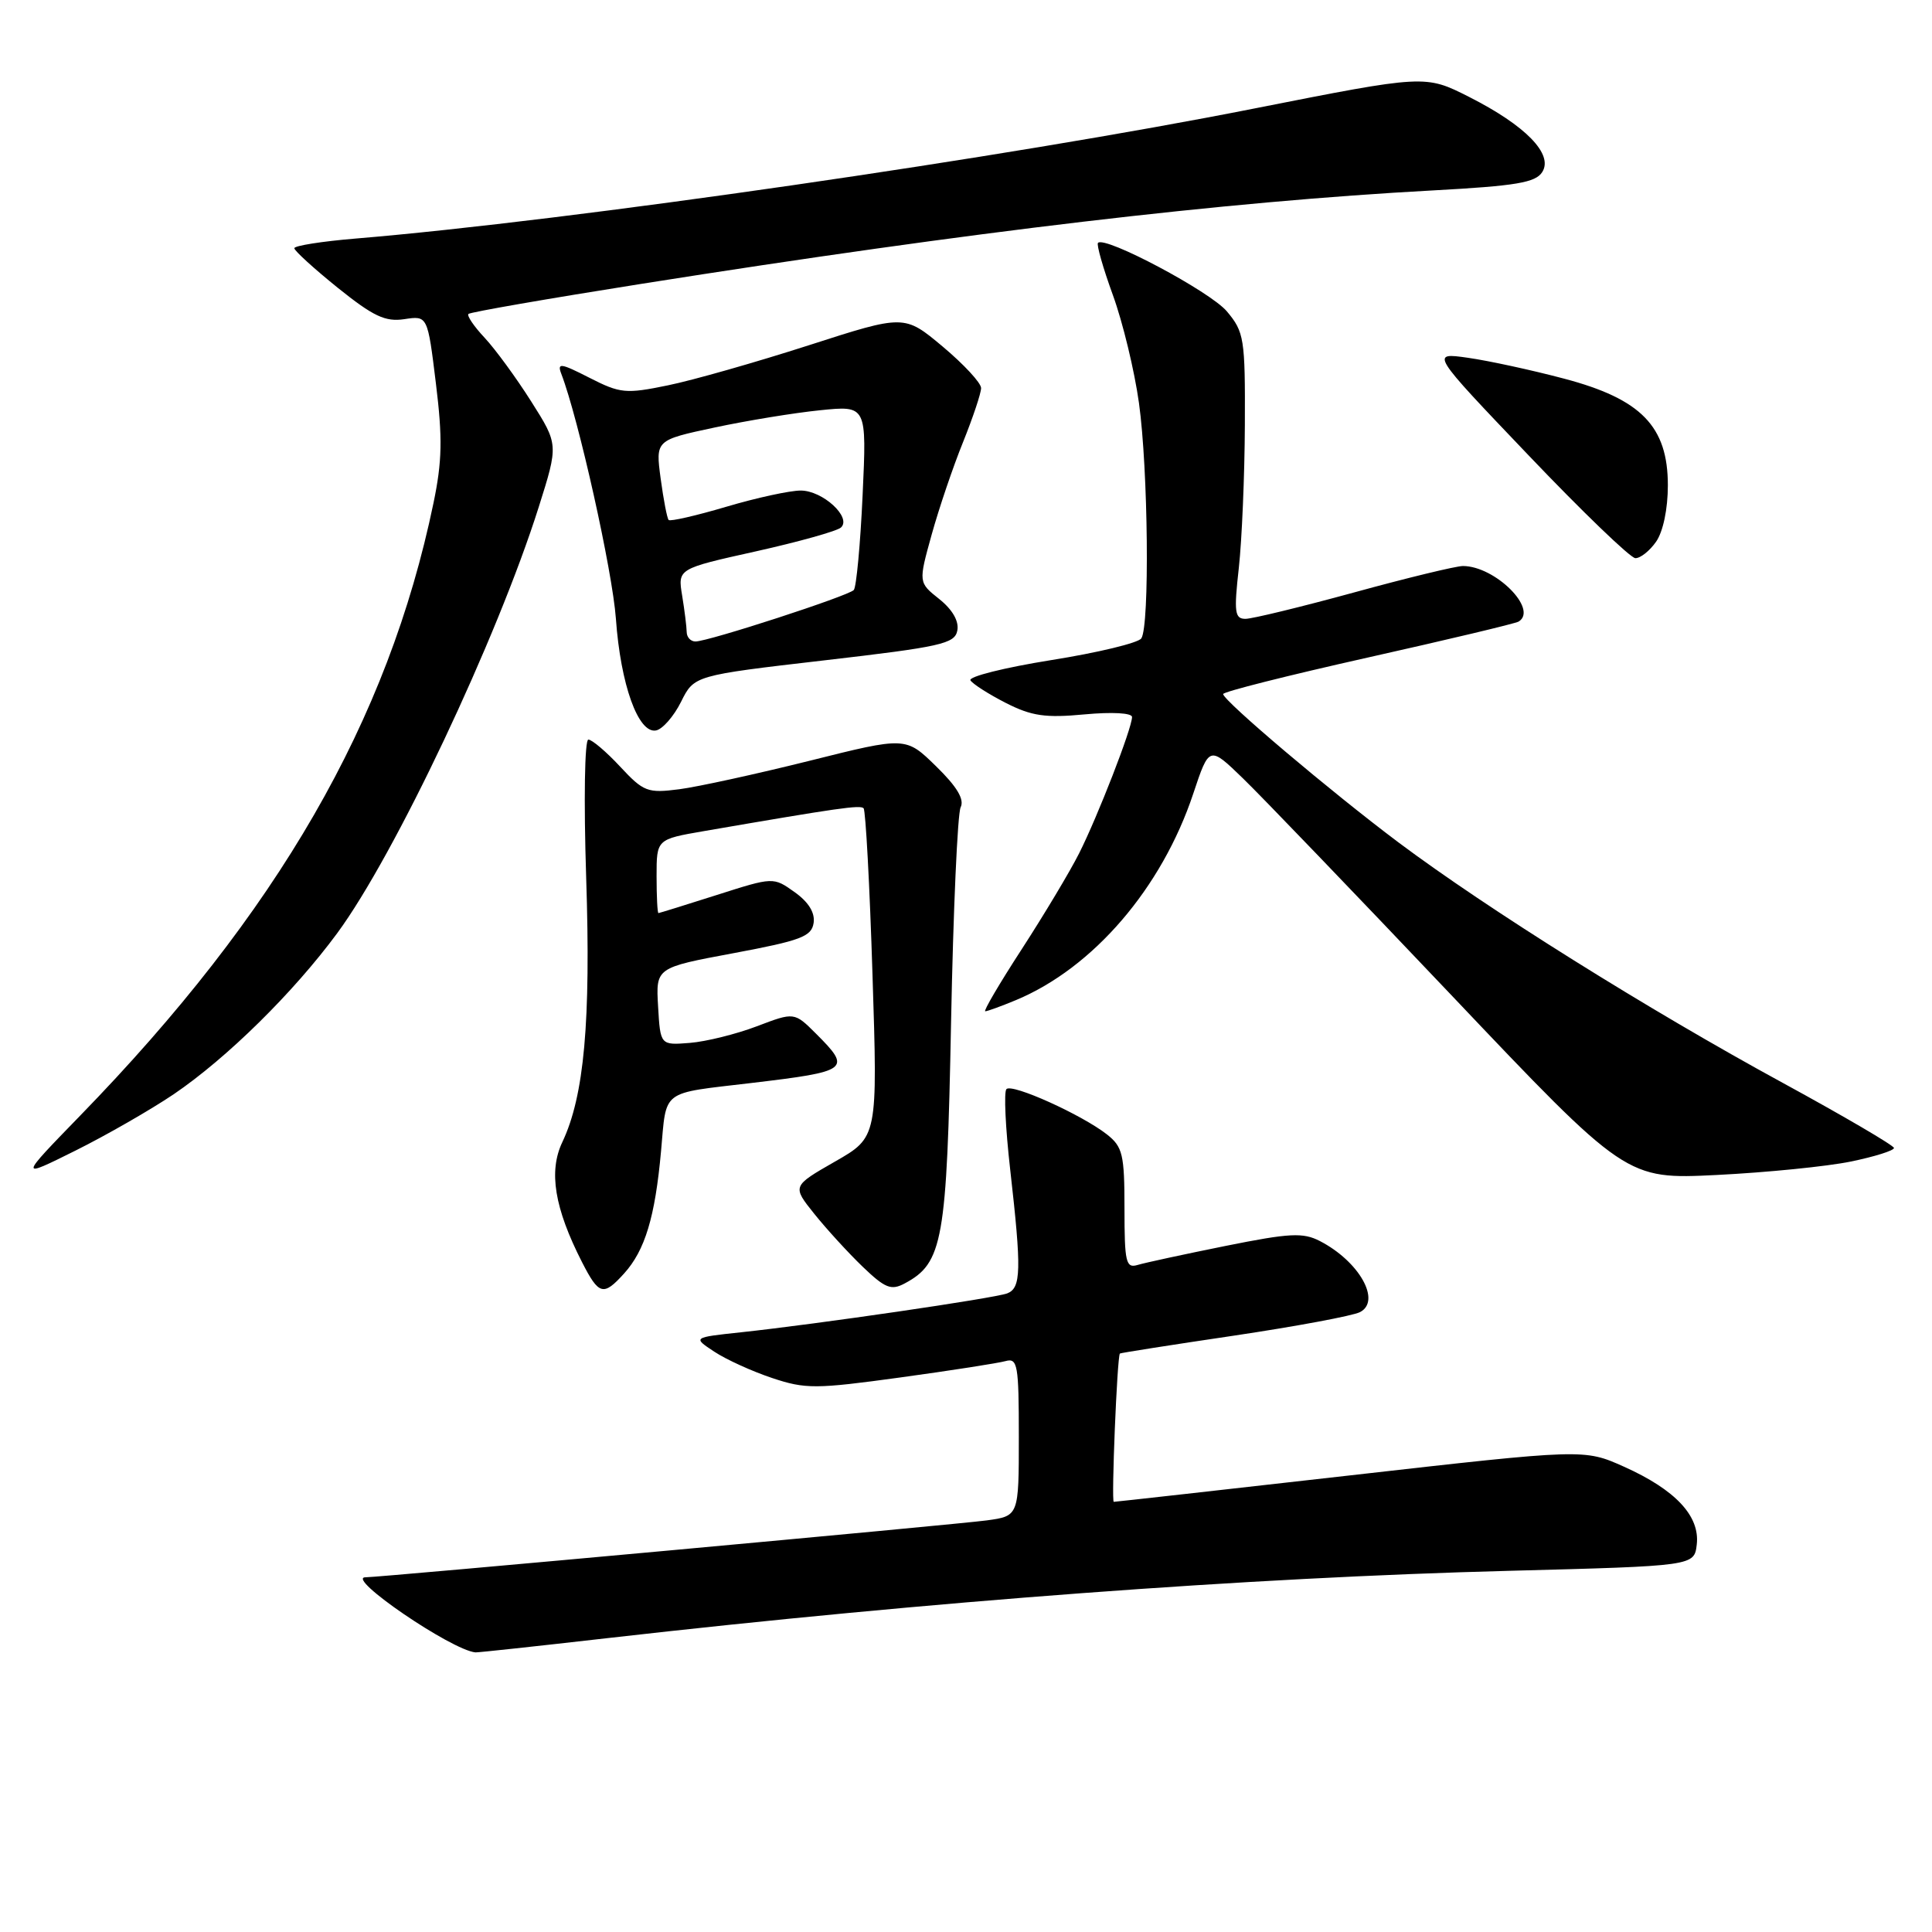 <?xml version="1.0" encoding="UTF-8" standalone="no"?>
<!DOCTYPE svg PUBLIC "-//W3C//DTD SVG 1.1//EN" "http://www.w3.org/Graphics/SVG/1.1/DTD/svg11.dtd" >
<svg xmlns="http://www.w3.org/2000/svg" xmlns:xlink="http://www.w3.org/1999/xlink" version="1.1" viewBox="0 0 256 256">
 <g >
 <path fill="currentColor"
d=" M 80.50 217.06 C 123.50 212.16 165.38 209.04 200.00 208.14 C 224.50 207.50 224.50 207.50 224.83 204.65 C 225.26 200.88 222.01 197.41 215.20 194.35 C 209.90 191.98 209.90 191.98 178.95 195.49 C 161.93 197.42 147.81 199.00 147.58 199.00 C 147.24 199.00 148.02 179.83 148.39 179.35 C 148.45 179.27 155.25 178.20 163.50 176.98 C 171.75 175.75 179.27 174.35 180.21 173.86 C 183.06 172.38 180.10 167.14 174.90 164.45 C 172.66 163.29 170.91 163.38 162.40 165.09 C 156.95 166.19 151.71 167.32 150.75 167.61 C 149.19 168.08 149.00 167.29 149.00 160.14 C 149.00 152.97 148.76 151.96 146.68 150.32 C 143.35 147.71 134.12 143.54 133.36 144.31 C 133.00 144.66 133.23 149.48 133.86 155.01 C 135.37 168.30 135.31 170.67 133.46 171.38 C 131.79 172.02 108.34 175.45 98.14 176.54 C 91.79 177.22 91.79 177.22 94.64 179.10 C 96.21 180.14 99.66 181.71 102.30 182.59 C 106.73 184.07 108.07 184.06 119.30 182.52 C 126.01 181.60 132.29 180.62 133.25 180.35 C 134.84 179.91 135.00 180.85 135.00 190.37 C 135.00 200.88 135.00 200.88 130.75 201.46 C 127.01 201.98 50.33 209.00 48.43 209.00 C 45.69 209.00 59.81 218.65 63.00 218.95 C 63.28 218.98 71.15 218.13 80.50 217.06 Z  M 82.69 168.75 C 85.47 165.68 86.80 161.27 87.59 152.55 C 88.34 144.26 87.45 144.94 99.50 143.51 C 112.55 141.96 112.87 141.71 108.13 136.97 C 105.25 134.10 105.25 134.10 100.28 135.99 C 97.54 137.03 93.55 138.02 91.40 138.19 C 87.50 138.50 87.50 138.50 87.20 133.36 C 86.90 128.22 86.90 128.22 97.20 126.30 C 106.12 124.63 107.54 124.10 107.81 122.29 C 108.01 120.93 107.13 119.52 105.29 118.21 C 102.47 116.20 102.47 116.20 94.98 118.59 C 90.87 119.90 87.39 120.98 87.25 120.99 C 87.11 120.99 87.00 118.80 87.00 116.10 C 87.00 111.21 87.00 111.21 93.25 110.13 C 111.18 107.04 113.98 106.64 114.43 107.10 C 114.70 107.37 115.24 117.29 115.61 129.14 C 116.30 150.68 116.30 150.68 110.63 153.92 C 104.96 157.17 104.96 157.17 107.89 160.83 C 109.51 162.85 112.39 166.00 114.30 167.84 C 117.29 170.71 118.09 171.02 119.88 170.06 C 124.94 167.36 125.46 164.44 126.02 135.50 C 126.31 120.65 126.88 107.81 127.29 106.97 C 127.81 105.92 126.81 104.24 124.03 101.53 C 120.02 97.61 120.02 97.61 107.26 100.81 C 100.24 102.56 92.47 104.26 90.00 104.58 C 85.80 105.12 85.28 104.92 82.17 101.58 C 80.34 99.61 78.44 98.00 77.96 98.00 C 77.47 98.00 77.34 106.01 77.67 116.25 C 78.30 135.40 77.41 145.23 74.51 151.34 C 72.67 155.21 73.47 160.09 77.12 167.24 C 79.36 171.62 79.95 171.78 82.69 168.75 Z  M 23.02 144.99 C 30.07 140.20 38.87 131.53 44.67 123.67 C 52.31 113.32 65.87 84.62 71.39 67.17 C 74.00 58.90 74.00 58.90 70.39 53.20 C 68.41 50.07 65.63 46.27 64.22 44.76 C 62.80 43.25 61.84 41.83 62.07 41.60 C 62.31 41.36 72.62 39.57 85.00 37.61 C 128.84 30.67 162.31 26.72 189.89 25.23 C 200.91 24.63 203.48 24.20 204.36 22.79 C 205.85 20.43 202.16 16.64 194.68 12.85 C 188.85 9.90 188.85 9.90 166.18 14.38 C 133.37 20.88 75.60 29.24 47.12 31.61 C 42.66 31.98 39.00 32.56 39.00 32.89 C 39.01 33.23 41.59 35.58 44.75 38.13 C 49.47 41.92 51.05 42.67 53.58 42.29 C 56.66 41.82 56.66 41.82 57.76 50.81 C 58.65 58.03 58.59 61.13 57.44 66.65 C 51.44 95.55 36.83 120.88 10.61 147.84 C 2.50 156.19 2.50 156.19 10.00 152.46 C 14.12 150.41 19.98 147.04 23.02 144.99 Z  M 245.25 153.91 C 248.41 153.26 250.98 152.45 250.96 152.11 C 250.94 151.78 244.32 147.90 236.25 143.50 C 218.28 133.71 197.07 120.43 185.30 111.62 C 176.33 104.89 162.19 92.93 162.07 91.97 C 162.03 91.67 170.66 89.50 181.23 87.13 C 191.81 84.76 200.81 82.62 201.23 82.36 C 203.86 80.73 198.11 75.01 193.85 75.00 C 192.94 75.00 186.45 76.57 179.43 78.50 C 172.41 80.42 165.92 82.00 165.03 82.00 C 163.61 82.00 163.49 81.13 164.15 75.25 C 164.56 71.54 164.92 63.02 164.95 56.33 C 165.00 44.84 164.86 43.99 162.56 41.25 C 160.35 38.63 146.43 31.23 145.49 32.18 C 145.27 32.40 146.16 35.52 147.47 39.12 C 148.78 42.72 150.33 49.15 150.92 53.41 C 152.14 62.17 152.35 82.94 151.23 84.59 C 150.83 85.19 145.45 86.49 139.27 87.47 C 133.10 88.46 128.29 89.66 128.59 90.15 C 128.89 90.63 131.00 91.98 133.27 93.14 C 136.69 94.88 138.51 95.15 143.71 94.66 C 147.38 94.32 150.00 94.47 150.00 95.01 C 150.00 96.49 145.46 108.16 142.99 113.07 C 141.76 115.51 138.34 121.21 135.40 125.75 C 132.45 130.29 130.27 134.00 130.55 134.00 C 130.83 134.00 132.67 133.33 134.64 132.51 C 144.88 128.23 153.95 117.66 158.11 105.17 C 160.23 98.81 160.23 98.81 164.71 103.15 C 167.18 105.54 179.61 118.48 192.34 131.89 C 215.48 156.28 215.48 156.28 227.49 155.69 C 234.10 155.36 242.09 154.56 245.25 153.91 Z  M 90.24 93.00 C 91.98 89.50 91.98 89.50 109.23 87.50 C 124.70 85.71 126.52 85.30 126.85 83.55 C 127.09 82.31 126.21 80.78 124.46 79.38 C 121.69 77.18 121.69 77.18 123.45 70.84 C 124.42 67.35 126.29 61.83 127.61 58.58 C 128.92 55.32 130.00 52.10 130.00 51.42 C 130.00 50.74 127.71 48.27 124.92 45.93 C 119.83 41.67 119.83 41.67 107.17 45.75 C 100.20 47.99 91.80 50.39 88.50 51.06 C 82.92 52.21 82.19 52.14 78.11 50.06 C 74.28 48.10 73.80 48.04 74.38 49.55 C 76.66 55.48 81.15 75.65 81.61 81.98 C 82.23 90.72 84.57 97.22 86.92 96.79 C 87.79 96.63 89.28 94.92 90.24 93.00 Z  M 219.44 71.78 C 220.37 70.45 221.00 67.44 221.00 64.31 C 221.00 56.50 217.47 52.87 207.24 50.17 C 202.98 49.04 197.26 47.80 194.52 47.41 C 189.53 46.70 189.53 46.70 202.52 60.31 C 209.66 67.80 216.04 73.94 216.69 73.96 C 217.35 73.98 218.59 73.00 219.44 71.78 Z  M 90.99 83.75 C 90.98 83.06 90.71 80.89 90.39 78.93 C 89.80 75.36 89.80 75.36 100.15 73.06 C 105.84 71.79 110.92 70.37 111.43 69.90 C 112.89 68.56 109.01 65.00 106.10 65.00 C 104.67 65.00 100.23 65.96 96.23 67.15 C 92.24 68.33 88.80 69.12 88.60 68.90 C 88.39 68.68 87.92 66.21 87.54 63.41 C 86.86 58.32 86.86 58.32 94.68 56.65 C 98.98 55.73 105.28 54.70 108.67 54.36 C 114.85 53.73 114.85 53.73 114.30 65.62 C 114.00 72.15 113.47 77.81 113.13 78.18 C 112.40 78.97 93.86 85.00 92.15 85.00 C 91.52 85.00 91.00 84.44 90.99 83.75 Z "/>
</g>
</svg>